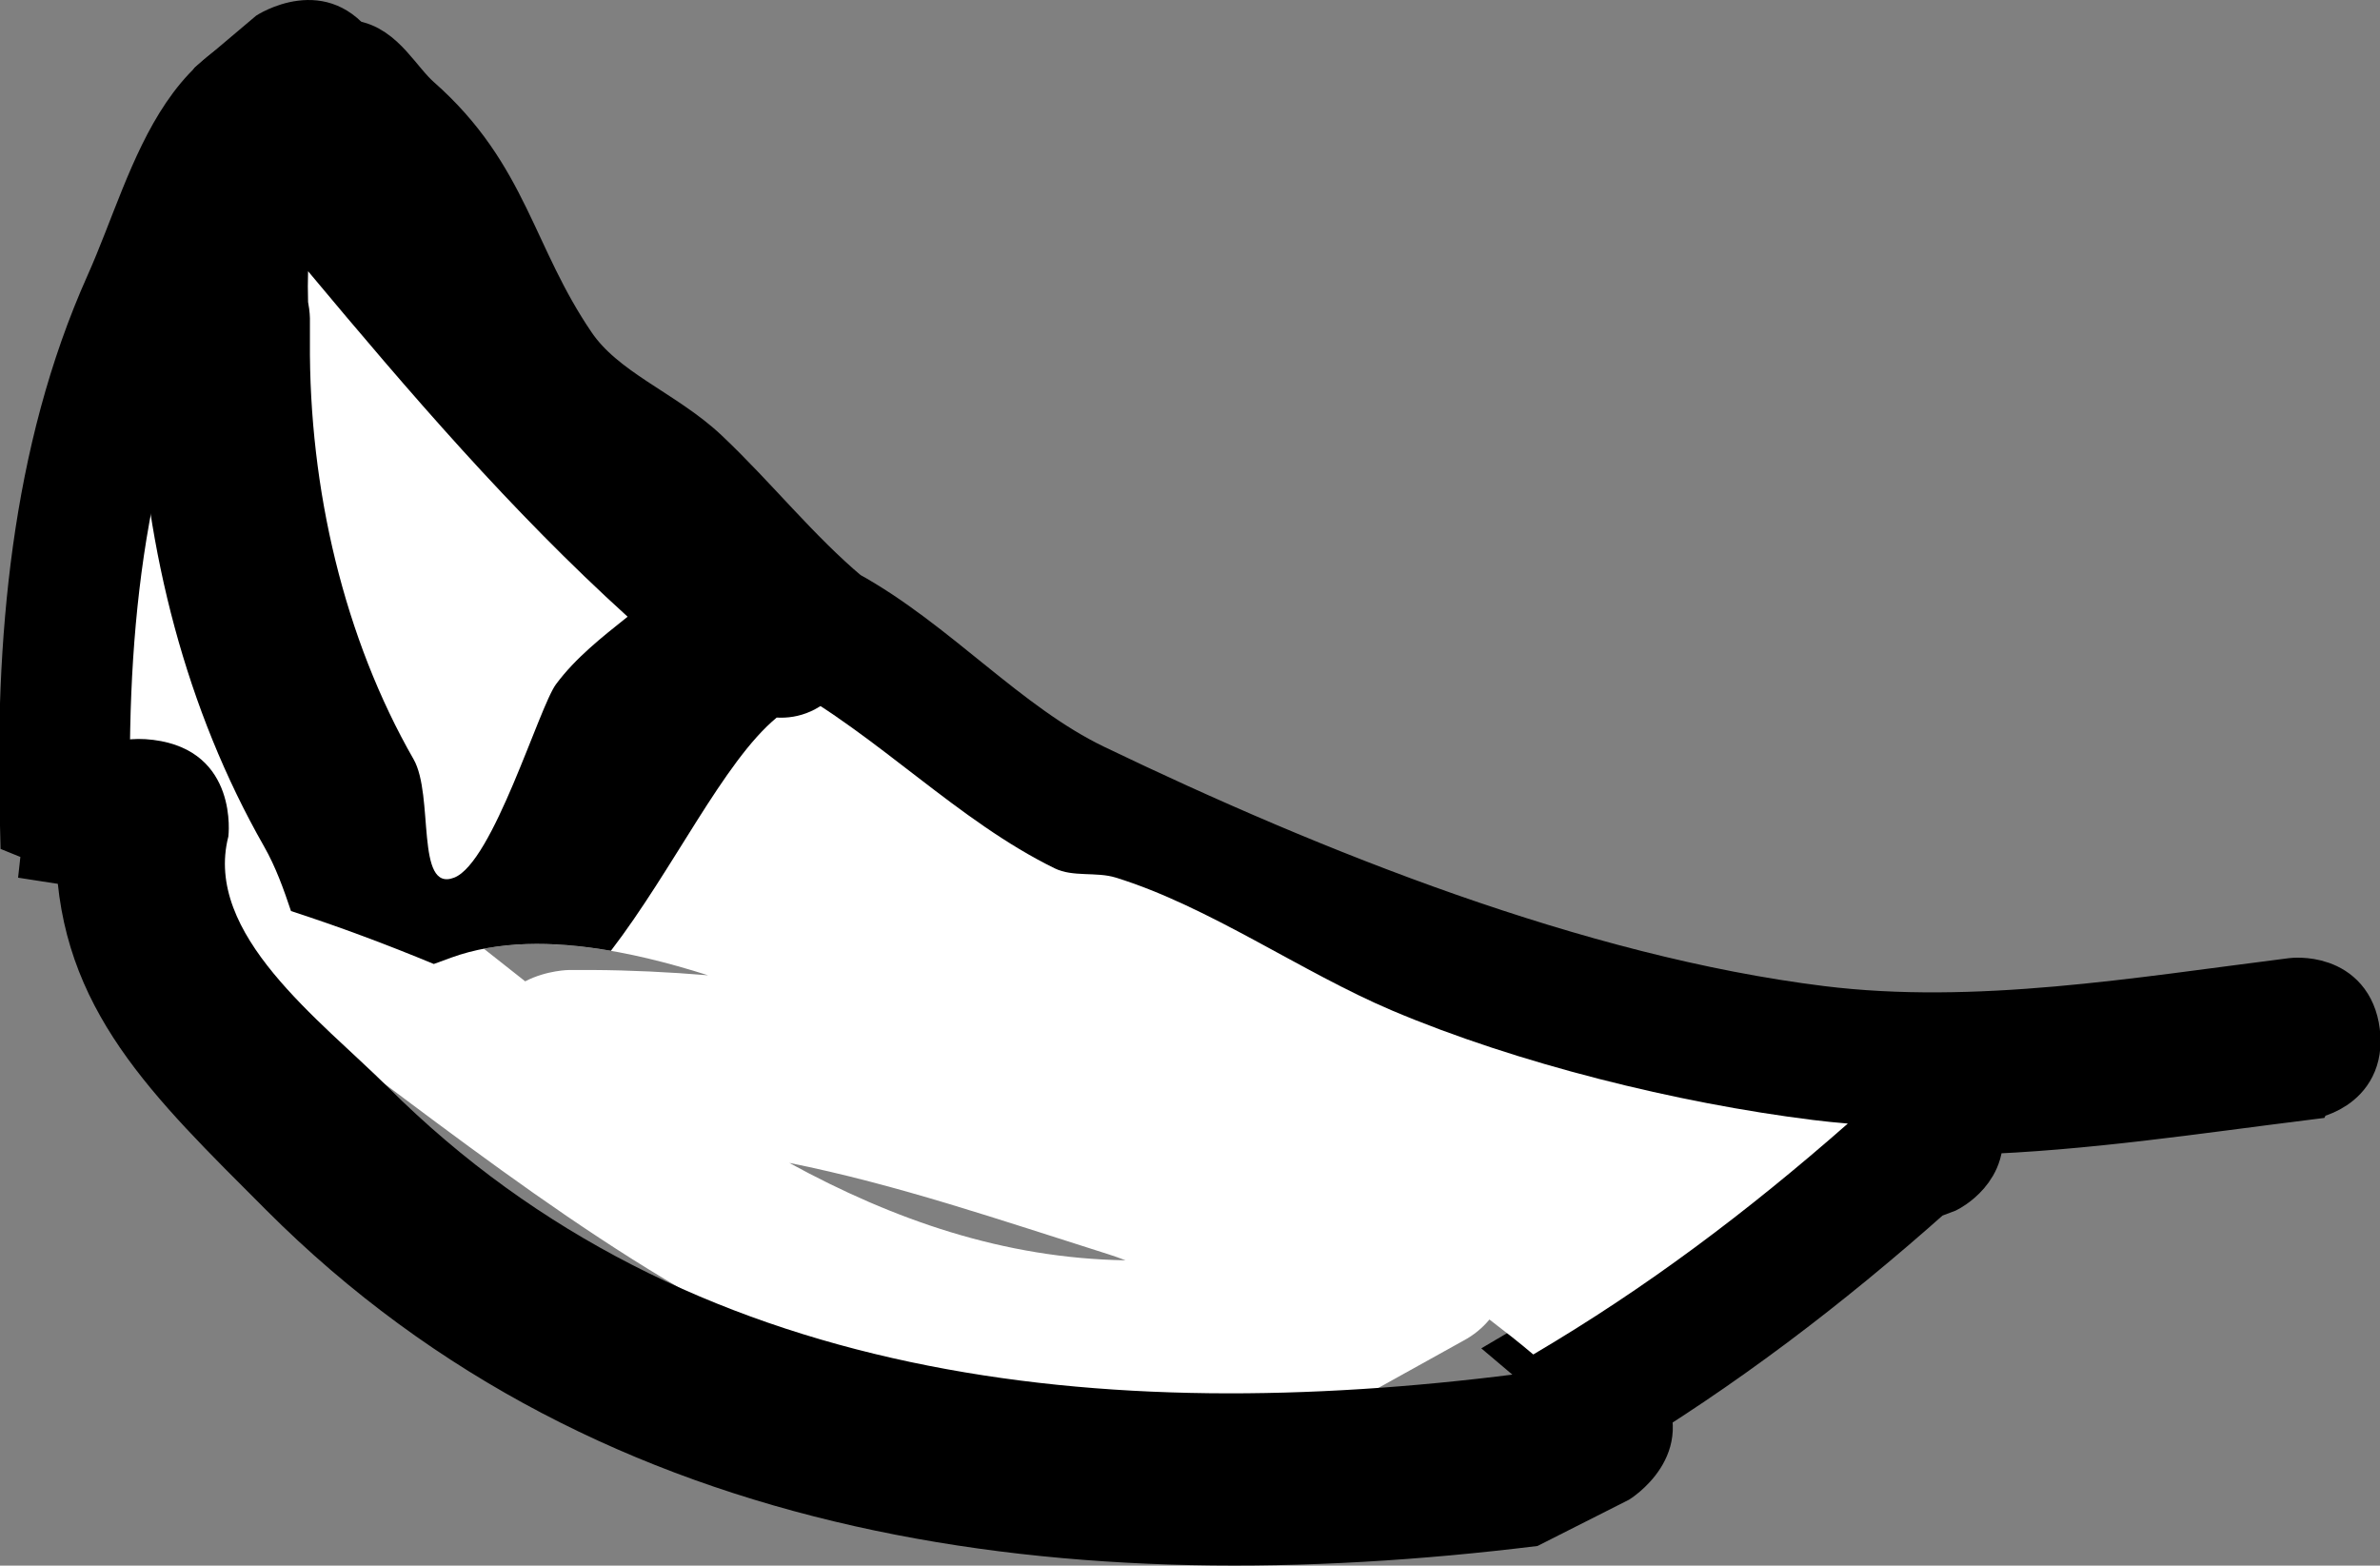 <svg version="1.1" xmlns="http://www.w3.org/2000/svg" xmlns:xlink="http://www.w3.org/1999/xlink" width="41.269" height="27.148" viewBox="0,0,41.269,27.148"><rect x="0" y="0" width="41.269" height="27.148" fill="#808080" stroke="none"/><g transform="translate(-227.963,-178.83)"><g data-paper-data="{&quot;isPaintingLayer&quot;:true}" fill-rule="nonzero" stroke-linecap="butt" stroke-linejoin="miter" stroke-miterlimit="10" stroke-dasharray="" stroke-dashoffset="0" style="mix-blend-mode: normal"><path d="M267.94,197.752c-1.883,0.235 -3.838,0.535 -5.779,0.598c0.187,0.676 -0.489,1.014 -0.489,1.014l-0.288,0.109c-1.8,1.6 -3.603,2.97 -5.602,4.175c-0.313,-0.491 -0.771,-0.944 -1.27,-1.364c1.955,-1.146 3.698,-2.449 5.443,-3.981h-0c-0.202,-0.017 -0.403,-0.037 -0.604,-0.062c-2.351,-0.292 -5.129,-0.975 -7.301,-1.896c-1.566,-0.664 -3.162,-1.77 -4.784,-2.271c-0.335,-0.103 -0.727,0.008 -1.042,-0.146c-1.682,-0.822 -2.998,-2.298 -4.656,-3.208c-0.965,-0.808 -1.775,-1.786 -2.689,-2.651c-0.697,-0.659 -1.953,-1.276 -2.533,-2.103c-0.749,-1.068 -1.295,-4.065 -2.792,-4.526c-1.018,-0.313 -1.758,2.68 -1.952,3.114c-1.269,2.838 -1.447,6.124 -1.296,9.344c-0.487,-0.104 -0.98,-0.195 -1.48,-0.271l0.026,-0.236c0,0 -0.147,-0.088 -0.389,-0.184c-0.095,-3.25 0.189,-6.524 1.475,-9.399c0.865,-1.933 1.288,-4.478 4.103,-4.127c0.482,0.06 0.747,0.623 1.111,0.944c1.501,1.323 1.587,2.68 2.659,4.253c0.559,0.82 1.599,1.183 2.321,1.864c0.846,0.799 1.574,1.723 2.465,2.471c1.528,0.839 2.759,2.278 4.295,3.017c3.795,1.825 8.398,3.669 12.639,4.195c2.704,0.335 5.518,-0.15 8.183,-0.484c0,0 0.904,-0.113 1.018,0.791c0.113,0.904 -0.791,1.018 -0.791,1.018z" data-paper-data="{&quot;index&quot;:null}" fill="#000000" stroke="#000000" stroke-width="1"/><path d="M237.07,195.846c0.38,-0.196 0.767,-0.196 0.767,-0.196h0.4c0.649,0.004 1.319,0.035 2.004,0.092c-1.415,-0.451 -2.763,-0.677 -3.887,-0.46c0.238,0.188 0.477,0.377 0.716,0.565zM230.908,194.035c-0.215,-0.052 -0.432,-0.101 -0.65,-0.147c-0.148,-3.228 0.037,-6.53 1.305,-9.365c0.194,-0.433 0.941,-3.434 1.959,-3.121c1.498,0.46 2.109,3.533 2.858,4.601c0.58,0.827 1.77,1.369 2.467,2.028c0.914,0.865 1.726,1.841 2.691,2.649c1.658,0.91 3.034,2.386 4.715,3.208c0.315,0.154 0.72,0.056 1.055,0.159c1.622,0.501 3.225,1.641 4.792,2.305c2.172,0.92 4.95,1.607 7.3,1.899h0c0.201,0.025 0.402,0.045 0.604,0.062c-1.744,1.532 -3.495,2.85 -5.454,4.004c-0.247,-0.21 -0.505,-0.411 -0.76,-0.606c-0.124,0.149 -0.277,0.274 -0.45,0.366l-1.774,0.985l-0.028,-0.051l-0.15,0.135c-8.361,2.097 -13.637,-3.431 -19.823,-7.775c0,0 -0.738,-0.527 -0.656,-1.336zM247.479,200.684c-0.102,-0.039 -0.2,-0.074 -0.295,-0.104c-1.875,-0.593 -3.672,-1.212 -5.535,-1.585c1.807,0.988 3.725,1.656 5.83,1.689z" data-paper-data="{&quot;index&quot;:null}" fill="#ffffff" stroke="none" stroke-width="0.5"/><path d="M242.62,190.671c-0.386,0.496 -0.818,0.623 -1.19,0.602c-0.004,0.004 -0.006,0.006 -0.006,0.006c-0.914,0.759 -1.788,2.631 -2.868,4.038c-1.025,-0.178 -1.973,-0.171 -2.773,0.12c-0.097,0.035 -0.197,0.072 -0.298,0.109c-0.812,-0.337 -1.636,-0.645 -2.476,-0.918c-0.127,-0.378 -0.263,-0.763 -0.469,-1.124c-1.348,-2.365 -2.055,-5.116 -2.183,-7.936c-0.021,-0.131 -0.021,-0.218 -0.021,-0.218c0,-0.329 -0.001,-0.635 0,-0.925v-0.075c0,0 0,-0.008 0.001,-0.022c0.011,-1.584 0.117,-2.689 0.997,-4.322l1.07,-0.904c0,0 1.248,-0.832 2.08,0.416c0.269,0.404 0.321,0.765 0.267,1.068c2.364,2.848 4.654,5.7 7.606,7.98c0,0 1.184,0.921 0.263,2.105zM238.846,189.524c-2.025,-1.836 -3.786,-3.89 -5.541,-5.991c-0.006,0.173 -0.005,0.349 -0,0.534c0.032,0.167 0.032,0.282 0.032,0.282v0.4c-0.018,2.568 0.599,5.156 1.797,7.246c0.36,0.628 0.028,2.314 0.703,2.054c0.674,-0.259 1.474,-2.96 1.767,-3.354c0.34,-0.458 0.793,-0.813 1.243,-1.172z" data-paper-data="{&quot;index&quot;:null}" fill="#000000" stroke="none" stroke-width="0.5"/><path d="M256.723,202.778c0.772,1.286 -0.514,2.058 -0.514,2.058l-1.586,0.802c-8.037,0.991 -16.203,0.032 -22.047,-5.828c-1.955,-1.96 -3.576,-3.473 -3.643,-6.167c-0.036,-0.006 -0.072,-0.011 -0.108,-0.017l0.026,-0.236c0,0 -0.009,-0.006 -0.028,-0.016c0.037,-0.018 0.073,-0.034 0.108,-0.049c0.002,-0.119 0.008,-0.24 0.016,-0.363c0,0 0.186,-1.488 1.674,-1.302c1.488,0.186 1.302,1.674 1.302,1.674c-0.436,1.698 1.603,3.188 2.772,4.353c5.175,5.159 12.435,5.876 19.553,4.972l0.414,-0.398c0,0 1.286,-0.772 2.058,0.514z" data-paper-data="{&quot;index&quot;:null}" fill="#000000" stroke="none" stroke-width="0.5"/></g></g></svg>